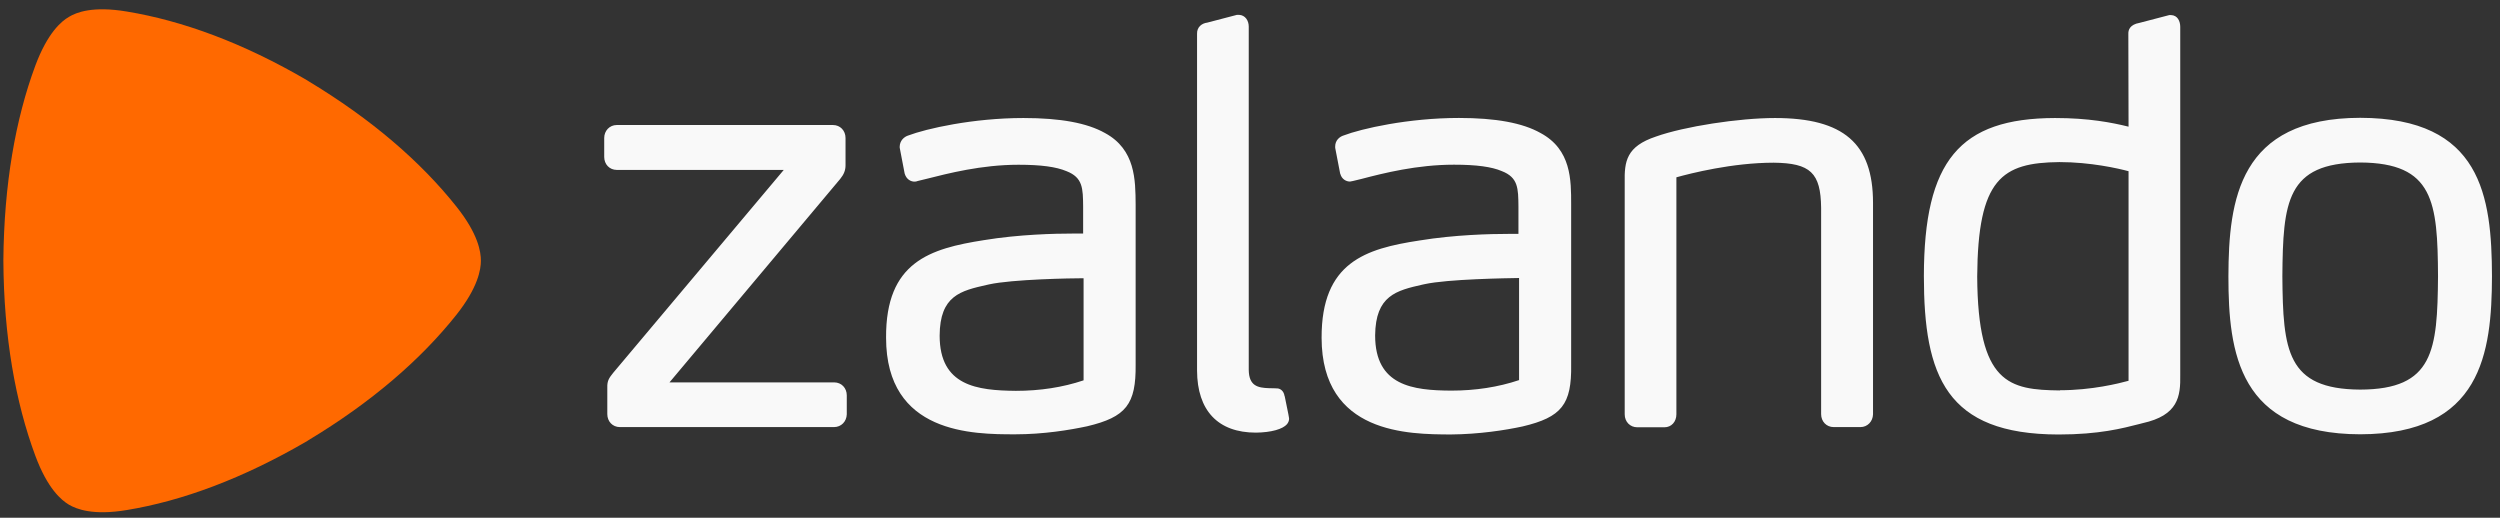 <svg width="169" height="35" viewBox="0 0 169 35" fill="none" xmlns="http://www.w3.org/2000/svg">
<rect x="0" y="0" width="169" height="35" fill="#333333" stroke="none"/>
<path d="M56.379 28.871H41.903C41.416 28.871 41.054 28.495 41.054 27.994V26.185C41.04 25.738 41.179 25.545 41.457 25.197L52.983 11.486H41.694C41.207 11.486 40.845 11.11 40.845 10.609V9.328C40.845 8.841 41.207 8.451 41.694 8.451H56.309C56.796 8.451 57.158 8.827 57.158 9.328V11.178C57.158 11.513 57.046 11.791 56.796 12.098L45.257 25.85H56.393C56.88 25.85 57.242 26.226 57.242 26.727V28.008C57.228 28.495 56.866 28.871 56.379 28.871ZM84.9 29.246C85.945 29.233 86.71 29.01 87.002 28.675C87.099 28.55 87.154 28.411 87.141 28.272C87.127 28.161 87.127 28.161 86.849 26.797L86.835 26.77C86.781 26.408 86.528 26.255 86.321 26.255H86.293C86.293 26.255 86.029 26.241 85.779 26.241C85.041 26.214 84.429 26.102 84.415 25.003V1.797C84.415 1.408 84.192 1.019 83.748 1.003H83.623L81.604 1.531C81.255 1.572 80.907 1.823 80.921 2.282V25.054C80.933 27.758 82.339 29.246 84.9 29.246ZM125.767 28.871H123.957C123.47 28.871 123.108 28.495 123.108 27.994V14.047C123.081 11.681 122.384 11.026 119.907 10.998C117.11 10.998 114.271 11.722 113.324 11.986V28.008C113.324 28.509 112.989 28.884 112.516 28.884H110.679C110.192 28.884 109.83 28.509 109.83 28.008V12.348C109.802 10.901 109.941 9.899 111.945 9.23C113.866 8.547 117.554 7.978 119.99 7.978C124.624 7.978 126.616 9.703 126.616 13.712V28.008C126.602 28.495 126.24 28.871 125.767 28.871ZM143.876 11.57C143.209 11.39 141.329 10.957 139.214 10.957C135.33 10.998 133.702 12.071 133.659 18.697C133.7 25.963 135.817 26.353 139.255 26.394V26.547V26.38C141.399 26.38 143.236 25.921 143.89 25.741V11.57H143.876ZM144.837 28.607L144.627 28.662C143.487 28.953 141.914 29.372 139.157 29.372H139.143C131.558 29.358 130.054 25.433 130.054 18.654C130.067 10.887 132.462 7.991 138.92 7.978C141.203 7.978 142.763 8.285 143.89 8.563L143.876 2.298C143.862 2.02 143.988 1.658 144.627 1.547L146.646 1.019H146.758C147.218 1.032 147.384 1.451 147.384 1.813V25.337C147.411 26.811 147.245 28.076 144.837 28.607ZM159.549 26.337C154.58 26.31 154.329 23.692 154.288 18.681C154.329 13.644 154.566 11.012 159.549 10.985C164.519 11.012 164.783 13.644 164.81 18.681C164.769 23.692 164.519 26.323 159.549 26.337ZM159.549 7.964C151.352 7.978 150.655 13.505 150.641 18.681C150.641 23.845 151.338 29.344 159.549 29.358C167.747 29.344 168.443 23.86 168.457 18.681C168.443 13.268 167.749 7.978 159.549 7.964ZM102.689 18.793C101.867 18.807 97.885 18.863 96.299 19.21L96.174 19.237C94.391 19.64 92.986 19.975 92.959 22.675C92.959 26.085 95.506 26.392 98.108 26.406V26.558V26.406C99.736 26.406 101.282 26.169 102.689 25.695V18.793ZM106.21 13.824V24.653C106.251 27.339 105.57 28.202 102.925 28.828C101.769 29.078 99.989 29.356 98.067 29.37C95.242 29.356 89.353 29.356 89.34 22.841C89.326 17.719 92.319 16.813 95.95 16.258C98.332 15.868 100.754 15.811 101.978 15.811H102.647V13.961C102.634 12.736 102.634 11.998 101.52 11.566C100.838 11.274 99.809 11.133 98.29 11.133C95.784 11.133 93.53 11.705 92.041 12.094L91.47 12.233C91.415 12.247 91.345 12.26 91.261 12.274C90.997 12.274 90.703 12.108 90.607 11.76L90.594 11.732L90.259 9.993V9.895C90.259 9.492 90.551 9.242 90.83 9.157C92.028 8.698 95.201 7.974 98.625 7.974C101.117 7.974 102.925 8.308 104.136 8.989C106.224 10.108 106.21 12.168 106.21 13.824ZM73.25 25.711C71.843 26.185 70.299 26.421 68.669 26.421V26.574V26.421C66.067 26.394 63.52 26.101 63.52 22.69C63.534 19.977 64.941 19.656 66.735 19.253L66.86 19.225C68.447 18.877 72.428 18.809 73.25 18.809V25.711ZM74.697 8.993C73.486 8.31 71.677 7.978 69.186 7.978C65.762 7.978 62.602 8.702 61.392 9.161C61.127 9.246 60.834 9.496 60.82 9.899V9.983L61.153 11.722L61.166 11.764C61.278 12.112 61.556 12.278 61.82 12.278C61.904 12.278 61.972 12.264 62.029 12.237L62.601 12.098C64.089 11.722 66.345 11.137 68.85 11.137C70.366 11.137 71.397 11.276 72.093 11.57C73.207 12.002 73.207 12.74 73.22 13.964V15.788H72.537C71.313 15.788 68.891 15.843 66.51 16.234C62.876 16.805 59.869 17.695 59.899 22.831C59.899 29.346 65.786 29.36 68.626 29.36C70.548 29.36 72.314 29.068 73.484 28.818C76.129 28.192 76.797 27.329 76.769 24.643V13.824C76.757 12.168 76.757 10.108 74.697 8.993Z" fill="#F9F9F9"/>
<path d="M30.851 13.962C28.47 10.969 25.158 8.075 20.801 5.457L20.787 5.443C16.416 2.882 12.296 1.394 8.581 0.781C6.27 0.392 5.157 0.836 4.656 1.143C4.155 1.435 3.222 2.202 2.386 4.442C1.05 8.048 0.27 12.446 0.228 17.609V17.622C0.256 22.786 1.05 27.199 2.386 30.803C3.222 33.059 4.155 33.81 4.656 34.115C5.157 34.407 6.27 34.867 8.581 34.477C12.298 33.865 16.402 32.362 20.787 29.802L20.801 29.788C25.158 27.17 28.47 24.276 30.851 21.283C32.326 19.419 32.508 18.207 32.508 17.622C32.508 17.038 32.34 15.828 30.851 13.962Z" fill="#FF6900"/>
</svg>
